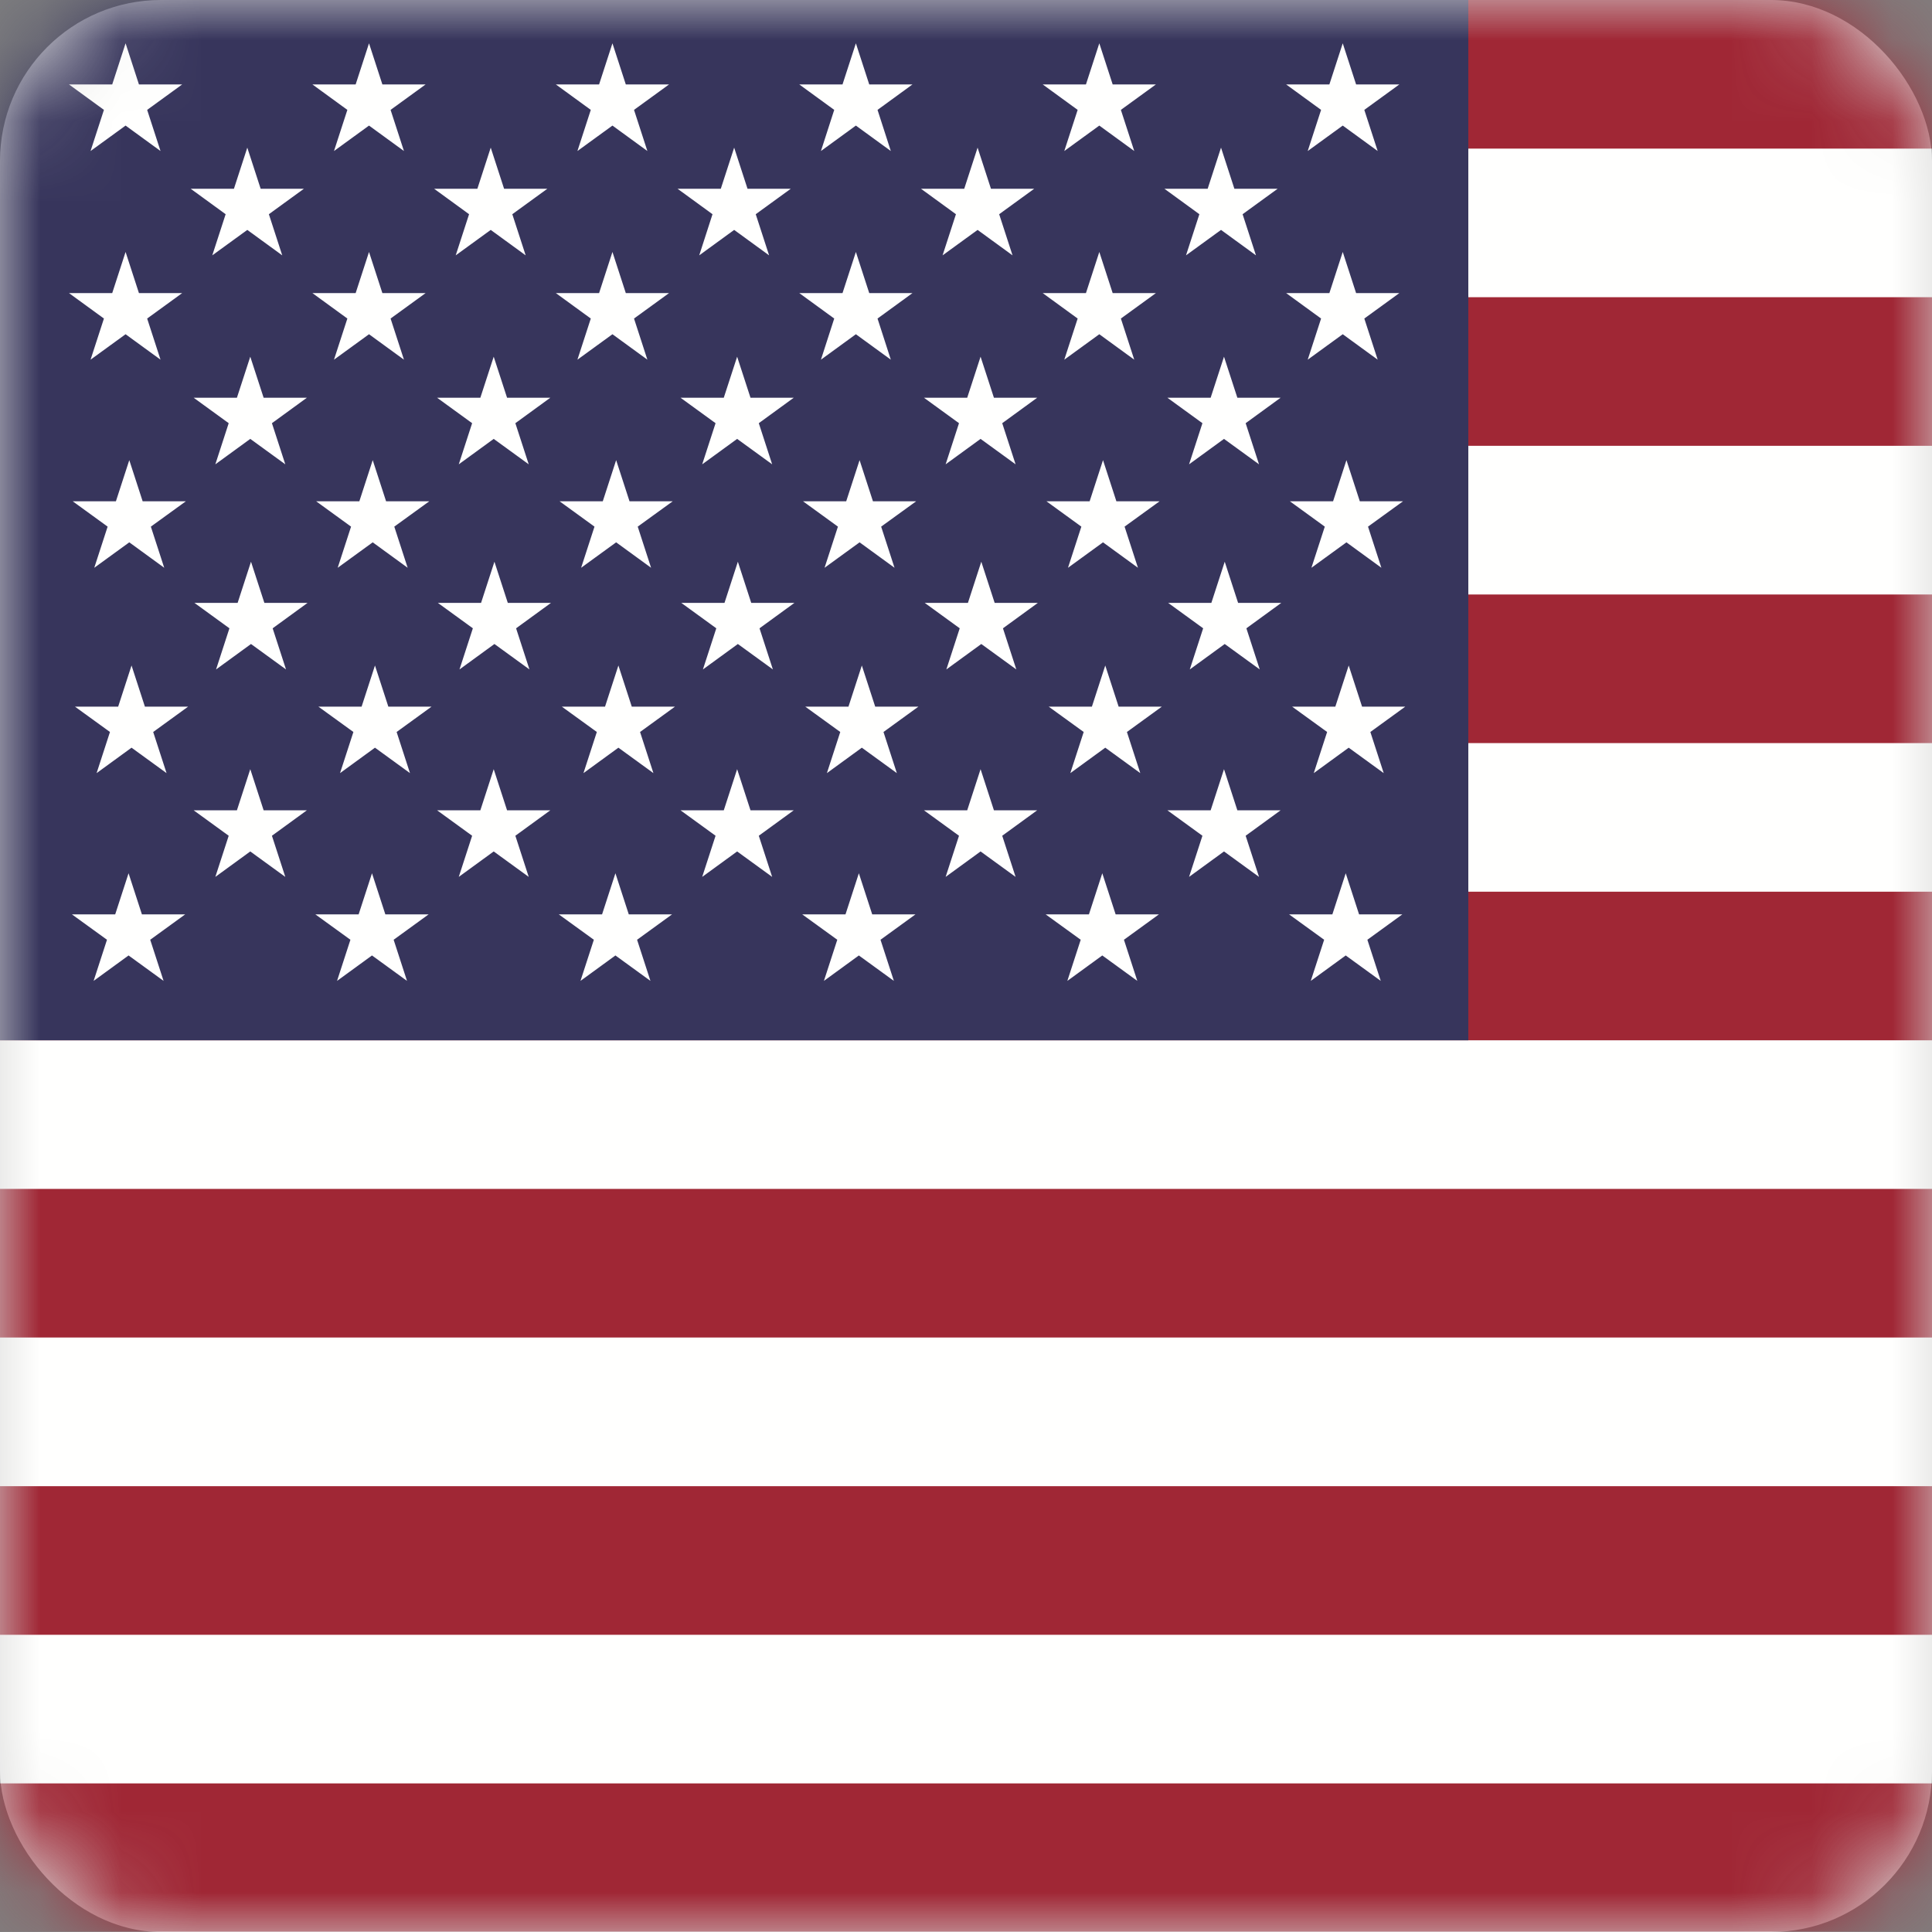 <?xml version="1.0" encoding="UTF-8"?>
<svg width="24px" height="24px" viewBox="0 0 24 24" version="1.1" xmlns="http://www.w3.org/2000/svg" xmlns:xlink="http://www.w3.org/1999/xlink">
    <rect x="0" y="0" width="24" height="24" fill="#808080" stroke="none"/>
    <!-- Generator: Sketch 52.6 (67491) - http://www.bohemiancoding.com/sketch -->
    <title>india-flag-square-icon-32</title>
    <desc>Created with Sketch.</desc>
    <defs>
        <rect id="path-1" x="0" y="0" width="24" height="24" rx="2"></rect>
    </defs>
    <g id="Symbols" stroke="none" stroke-width="1" fill="none" fill-rule="evenodd">
        <g id="-Avatars-/-Country-/-US">
            <g id="india-flag-square-icon-32">
                <mask id="mask-2" fill="white">
                    <use xlink:href="#path-1"></use>
                </mask>
                <use id="Mask" fill="#D8D8D8" xlink:href="#path-1"></use>
                <g id="united-states-of-america-flag-square" mask="url(#mask-2)">
                    <g id="Group-11">
                        <polygon id="Fill-1" fill="#FFFFFE" points="0 23.995 24 23.995 24 0 0 0"></polygon>
                        <polygon id="Fill-3" fill="#A02735" points="0 1.846 24 1.846 24 0 0 0"></polygon>
                        <polygon id="Fill-4" fill="#A02735" points="0 5.538 24 5.538 24 3.692 0 3.692"></polygon>
                        <polygon id="Fill-5" fill="#A02735" points="0 9.231 24 9.231 24 7.385 0 7.385"></polygon>
                        <polygon id="Fill-6" fill="#A02735" points="0 12.923 24 12.923 24 11.077 0 11.077"></polygon>
                        <polygon id="Fill-7" fill="#A02735" points="0 16.615 24 16.615 24 14.769 0 14.769"></polygon>
                        <polygon id="Fill-8" fill="#A02735" points="0 20.308 24 20.308 24 18.462 0 18.462"></polygon>
                        <polygon id="Fill-9" fill="#A02735" points="0 23.995 24 23.995 24 22.154 0 22.154"></polygon>
                        <polygon id="Fill-10" fill="#37355C" points="0 12.923 18.24 12.923 18.24 0 0 0"></polygon>
                    </g>
                    <polyline id="Fill-12" fill="#FFFFFE" points="0.857 1.049 1.291 1.365 1.125 1.876 1.56 1.56 1.994 1.876 1.828 1.365 2.263 1.049 1.726 1.049 1.56 0.538 1.394 1.049 0.857 1.049"></polyline>
                    <polyline id="Fill-13" fill="#FFFFFE" points="3.881 1.049 4.315 1.365 4.149 1.876 4.584 1.56 5.018 1.876 4.852 1.365 5.287 1.049 4.75 1.049 4.584 0.538 4.418 1.049 3.881 1.049"></polyline>
                    <polyline id="Fill-14" fill="#FFFFFE" points="6.905 1.049 7.339 1.365 7.173 1.876 7.608 1.56 8.042 1.876 7.876 1.365 8.311 1.049 7.774 1.049 7.608 0.538 7.442 1.049 6.905 1.049"></polyline>
                    <polyline id="Fill-15" fill="#FFFFFE" points="9.929 1.049 10.363 1.365 10.198 1.876 10.632 1.56 11.066 1.876 10.901 1.365 11.335 1.049 10.798 1.049 10.632 0.538 10.466 1.049 9.929 1.049"></polyline>
                    <polyline id="Fill-16" fill="#FFFFFE" points="12.953 1.049 13.387 1.365 13.221 1.876 13.656 1.56 14.09 1.876 13.924 1.365 14.359 1.049 13.822 1.049 13.656 0.538 13.49 1.049 12.953 1.049"></polyline>
                    <polyline id="Fill-17" fill="#FFFFFE" points="15.977 1.049 16.411 1.365 16.245 1.876 16.68 1.56 17.114 1.876 16.948 1.365 17.383 1.049 16.846 1.049 16.68 0.538 16.514 1.049 15.977 1.049"></polyline>
                    <polyline id="Fill-18" fill="#FFFFFE" points="2.369 2.345 2.803 2.661 2.637 3.172 3.072 2.856 3.506 3.172 3.34 2.661 3.775 2.345 3.238 2.345 3.072 1.834 2.906 2.345 2.369 2.345"></polyline>
                    <polyline id="Fill-19" fill="#FFFFFE" points="5.393 2.345 5.827 2.661 5.661 3.172 6.096 2.856 6.53 3.172 6.364 2.661 6.799 2.345 6.262 2.345 6.096 1.834 5.93 2.345 5.393 2.345"></polyline>
                    <polyline id="Fill-20" fill="#FFFFFE" points="8.417 2.345 8.851 2.661 8.686 3.172 9.12 2.856 9.554 3.172 9.388 2.661 9.823 2.345 9.286 2.345 9.12 1.834 8.954 2.345 8.417 2.345"></polyline>
                    <polyline id="Fill-21" fill="#FFFFFE" points="11.441 2.345 11.875 2.661 11.709 3.172 12.144 2.856 12.578 3.172 12.412 2.661 12.847 2.345 12.31 2.345 12.144 1.834 11.978 2.345 11.441 2.345"></polyline>
                    <polyline id="Fill-22" fill="#FFFFFE" points="14.465 2.345 14.899 2.661 14.733 3.172 15.168 2.856 15.602 3.172 15.436 2.661 15.871 2.345 15.334 2.345 15.168 1.834 15.002 2.345 14.465 2.345"></polyline>
                    <polyline id="Fill-23" fill="#FFFFFE" points="0.857 3.641 1.291 3.957 1.125 4.468 1.56 4.152 1.994 4.468 1.828 3.957 2.263 3.641 1.726 3.641 1.56 3.13 1.394 3.641 0.857 3.641"></polyline>
                    <polyline id="Fill-24" fill="#FFFFFE" points="3.881 3.641 4.315 3.957 4.149 4.468 4.584 4.152 5.018 4.468 4.852 3.957 5.287 3.641 4.75 3.641 4.584 3.13 4.418 3.641 3.881 3.641"></polyline>
                    <polyline id="Fill-25" fill="#FFFFFE" points="6.905 3.641 7.339 3.957 7.173 4.468 7.608 4.152 8.042 4.468 7.876 3.957 8.311 3.641 7.774 3.641 7.608 3.13 7.442 3.641 6.905 3.641"></polyline>
                    <polyline id="Fill-26" fill="#FFFFFE" points="9.929 3.641 10.363 3.957 10.198 4.468 10.632 4.152 11.066 4.468 10.901 3.957 11.335 3.641 10.798 3.641 10.632 3.13 10.466 3.641 9.929 3.641"></polyline>
                    <polyline id="Fill-27" fill="#FFFFFE" points="12.953 3.641 13.387 3.957 13.221 4.468 13.656 4.152 14.09 4.468 13.924 3.957 14.359 3.641 13.822 3.641 13.656 3.13 13.49 3.641 12.953 3.641"></polyline>
                    <polyline id="Fill-28" fill="#FFFFFE" points="15.977 3.641 16.411 3.957 16.245 4.468 16.68 4.152 17.114 4.468 16.948 3.957 17.383 3.641 16.846 3.641 16.68 3.13 16.514 3.641 15.977 3.641"></polyline>
                    <polyline id="Fill-29" fill="#FFFFFE" points="2.406 4.941 2.841 5.257 2.675 5.768 3.109 5.452 3.544 5.768 3.378 5.257 3.812 4.941 3.275 4.941 3.109 4.431 2.943 4.941 2.406 4.941"></polyline>
                    <polyline id="Fill-30" fill="#FFFFFE" points="5.43 4.941 5.865 5.257 5.699 5.768 6.133 5.452 6.568 5.768 6.402 5.257 6.836 4.941 6.299 4.941 6.133 4.431 5.967 4.941 5.43 4.941"></polyline>
                    <polyline id="Fill-31" fill="#FFFFFE" points="8.454 4.941 8.889 5.257 8.723 5.768 9.157 5.452 9.592 5.768 9.426 5.257 9.86 4.941 9.323 4.941 9.157 4.431 8.991 4.941 8.454 4.941"></polyline>
                    <polyline id="Fill-32" fill="#FFFFFE" points="11.478 4.941 11.913 5.257 11.747 5.768 12.181 5.452 12.616 5.768 12.45 5.257 12.884 4.941 12.347 4.941 12.181 4.431 12.015 4.941 11.478 4.941"></polyline>
                    <polyline id="Fill-33" fill="#FFFFFE" points="14.502 4.941 14.937 5.257 14.771 5.768 15.205 5.452 15.64 5.768 15.474 5.257 15.908 4.941 15.371 4.941 15.205 4.431 15.039 4.941 14.502 4.941"></polyline>
                    <polyline id="Fill-34" fill="#FFFFFE" points="0.903 6.227 1.337 6.542 1.171 7.053 1.606 6.737 2.04 7.053 1.874 6.542 2.309 6.227 1.772 6.227 1.606 5.716 1.44 6.227 0.903 6.227"></polyline>
                    <polyline id="Fill-35" fill="#FFFFFE" points="3.927 6.227 4.361 6.542 4.195 7.053 4.63 6.737 5.064 7.053 4.898 6.542 5.333 6.227 4.796 6.227 4.63 5.716 4.464 6.227 3.927 6.227"></polyline>
                    <polyline id="Fill-36" fill="#FFFFFE" points="6.951 6.227 7.385 6.542 7.219 7.053 7.654 6.737 8.088 7.053 7.922 6.542 8.357 6.227 7.82 6.227 7.654 5.716 7.488 6.227 6.951 6.227"></polyline>
                    <polyline id="Fill-37" fill="#FFFFFE" points="9.975 6.227 10.409 6.542 10.243 7.053 10.678 6.737 11.112 7.053 10.946 6.542 11.381 6.227 10.844 6.227 10.678 5.716 10.512 6.227 9.975 6.227"></polyline>
                    <polyline id="Fill-38" fill="#FFFFFE" points="12.999 6.227 13.433 6.542 13.267 7.053 13.702 6.737 14.136 7.053 13.97 6.542 14.405 6.227 13.868 6.227 13.702 5.716 13.536 6.227 12.999 6.227"></polyline>
                    <polyline id="Fill-39" fill="#FFFFFE" points="16.023 6.227 16.457 6.542 16.291 7.053 16.726 6.737 17.16 7.053 16.994 6.542 17.429 6.227 16.892 6.227 16.726 5.716 16.56 6.227 16.023 6.227"></polyline>
                    <polyline id="Fill-40" fill="#FFFFFE" points="0.931 8.778 1.366 9.093 1.2 9.604 1.634 9.288 2.069 9.604 1.903 9.093 2.337 8.778 1.8 8.778 1.634 8.267 1.468 8.778 0.931 8.778"></polyline>
                    <polyline id="Fill-41" fill="#FFFFFE" points="3.955 8.778 4.39 9.093 4.224 9.604 4.658 9.288 5.093 9.604 4.927 9.093 5.361 8.778 4.824 8.778 4.658 8.267 4.492 8.778 3.955 8.778"></polyline>
                    <polyline id="Fill-42" fill="#FFFFFE" points="6.979 8.778 7.414 9.093 7.248 9.604 7.682 9.288 8.117 9.604 7.951 9.093 8.385 8.778 7.848 8.778 7.682 8.267 7.516 8.778 6.979 8.778"></polyline>
                    <polyline id="Fill-43" fill="#FFFFFE" points="10.003 8.778 10.438 9.093 10.272 9.604 10.706 9.288 11.141 9.604 10.975 9.093 11.409 8.778 10.872 8.778 10.706 8.267 10.54 8.778 10.003 8.778"></polyline>
                    <polyline id="Fill-44" fill="#FFFFFE" points="13.027 8.778 13.462 9.093 13.296 9.604 13.73 9.288 14.165 9.604 13.999 9.093 14.433 8.778 13.896 8.778 13.73 8.267 13.564 8.778 13.027 8.778"></polyline>
                    <polyline id="Fill-45" fill="#FFFFFE" points="16.051 8.778 16.486 9.093 16.32 9.604 16.754 9.288 17.189 9.604 17.023 9.093 17.457 8.778 16.92 8.778 16.754 8.267 16.588 8.778 16.051 8.778"></polyline>
                    <polyline id="Fill-46" fill="#FFFFFE" points="0.894 11.359 1.329 11.674 1.163 12.185 1.597 11.869 2.032 12.185 1.866 11.674 2.3 11.359 1.763 11.359 1.597 10.848 1.431 11.359 0.894 11.359"></polyline>
                    <polyline id="Fill-47" fill="#FFFFFE" points="3.918 11.359 4.353 11.674 4.187 12.185 4.621 11.869 5.056 12.185 4.89 11.674 5.324 11.359 4.787 11.359 4.621 10.848 4.455 11.359 3.918 11.359"></polyline>
                    <polyline id="Fill-48" fill="#FFFFFE" points="6.942 11.359 7.377 11.674 7.211 12.185 7.645 11.869 8.08 12.185 7.914 11.674 8.348 11.359 7.811 11.359 7.645 10.848 7.479 11.359 6.942 11.359"></polyline>
                    <polyline id="Fill-49" fill="#FFFFFE" points="9.966 11.359 10.401 11.674 10.235 12.185 10.669 11.869 11.104 12.185 10.938 11.674 11.372 11.359 10.835 11.359 10.669 10.848 10.503 11.359 9.966 11.359"></polyline>
                    <polyline id="Fill-50" fill="#FFFFFE" points="12.99 11.359 13.425 11.674 13.259 12.185 13.693 11.869 14.128 12.185 13.962 11.674 14.396 11.359 13.859 11.359 13.693 10.848 13.527 11.359 12.99 11.359"></polyline>
                    <polyline id="Fill-51" fill="#FFFFFE" points="16.014 11.359 16.449 11.674 16.283 12.185 16.717 11.869 17.152 12.185 16.986 11.674 17.42 11.359 16.883 11.359 16.717 10.848 16.551 11.359 16.014 11.359"></polyline>
                    <polyline id="Fill-52" fill="#FFFFFE" points="2.415 7.489 2.85 7.805 2.684 8.316 3.118 8 3.553 8.316 3.387 7.805 3.821 7.489 3.284 7.489 3.118 6.978 2.952 7.489 2.415 7.489"></polyline>
                    <polyline id="Fill-53" fill="#FFFFFE" points="5.439 7.489 5.874 7.805 5.708 8.316 6.142 8 6.577 8.316 6.411 7.805 6.845 7.489 6.308 7.489 6.142 6.978 5.976 7.489 5.439 7.489"></polyline>
                    <polyline id="Fill-54" fill="#FFFFFE" points="8.463 7.489 8.898 7.805 8.732 8.316 9.166 8 9.601 8.316 9.435 7.805 9.869 7.489 9.332 7.489 9.166 6.978 9 7.489 8.463 7.489"></polyline>
                    <polyline id="Fill-55" fill="#FFFFFE" points="11.487 7.489 11.922 7.805 11.756 8.316 12.19 8 12.625 8.316 12.459 7.805 12.893 7.489 12.356 7.489 12.19 6.978 12.024 7.489 11.487 7.489"></polyline>
                    <polyline id="Fill-56" fill="#FFFFFE" points="14.511 7.489 14.946 7.805 14.78 8.316 15.214 8 15.649 8.316 15.483 7.805 15.917 7.489 15.38 7.489 15.214 6.978 15.048 7.489 14.511 7.489"></polyline>
                    <polyline id="Fill-57" fill="#FFFFFE" points="2.406 10.066 2.841 10.382 2.675 10.893 3.109 10.577 3.544 10.893 3.378 10.382 3.812 10.066 3.275 10.066 3.109 9.555 2.943 10.066 2.406 10.066"></polyline>
                    <polyline id="Fill-58" fill="#FFFFFE" points="5.43 10.066 5.865 10.382 5.699 10.893 6.133 10.577 6.568 10.893 6.402 10.382 6.836 10.066 6.299 10.066 6.133 9.555 5.967 10.066 5.43 10.066"></polyline>
                    <polyline id="Fill-59" fill="#FFFFFE" points="8.454 10.066 8.889 10.382 8.723 10.893 9.157 10.577 9.592 10.893 9.426 10.382 9.86 10.066 9.323 10.066 9.157 9.555 8.991 10.066 8.454 10.066"></polyline>
                    <polyline id="Fill-60" fill="#FFFFFE" points="11.478 10.066 11.913 10.382 11.747 10.893 12.181 10.577 12.616 10.893 12.45 10.382 12.884 10.066 12.347 10.066 12.181 9.555 12.015 10.066 11.478 10.066"></polyline>
                    <polyline id="Fill-61" fill="#FFFFFE" points="14.502 10.066 14.937 10.382 14.771 10.893 15.205 10.577 15.64 10.893 15.474 10.382 15.908 10.066 15.371 10.066 15.205 9.555 15.039 10.066 14.502 10.066"></polyline>
                </g>
            </g>
        </g>
    </g>
</svg>